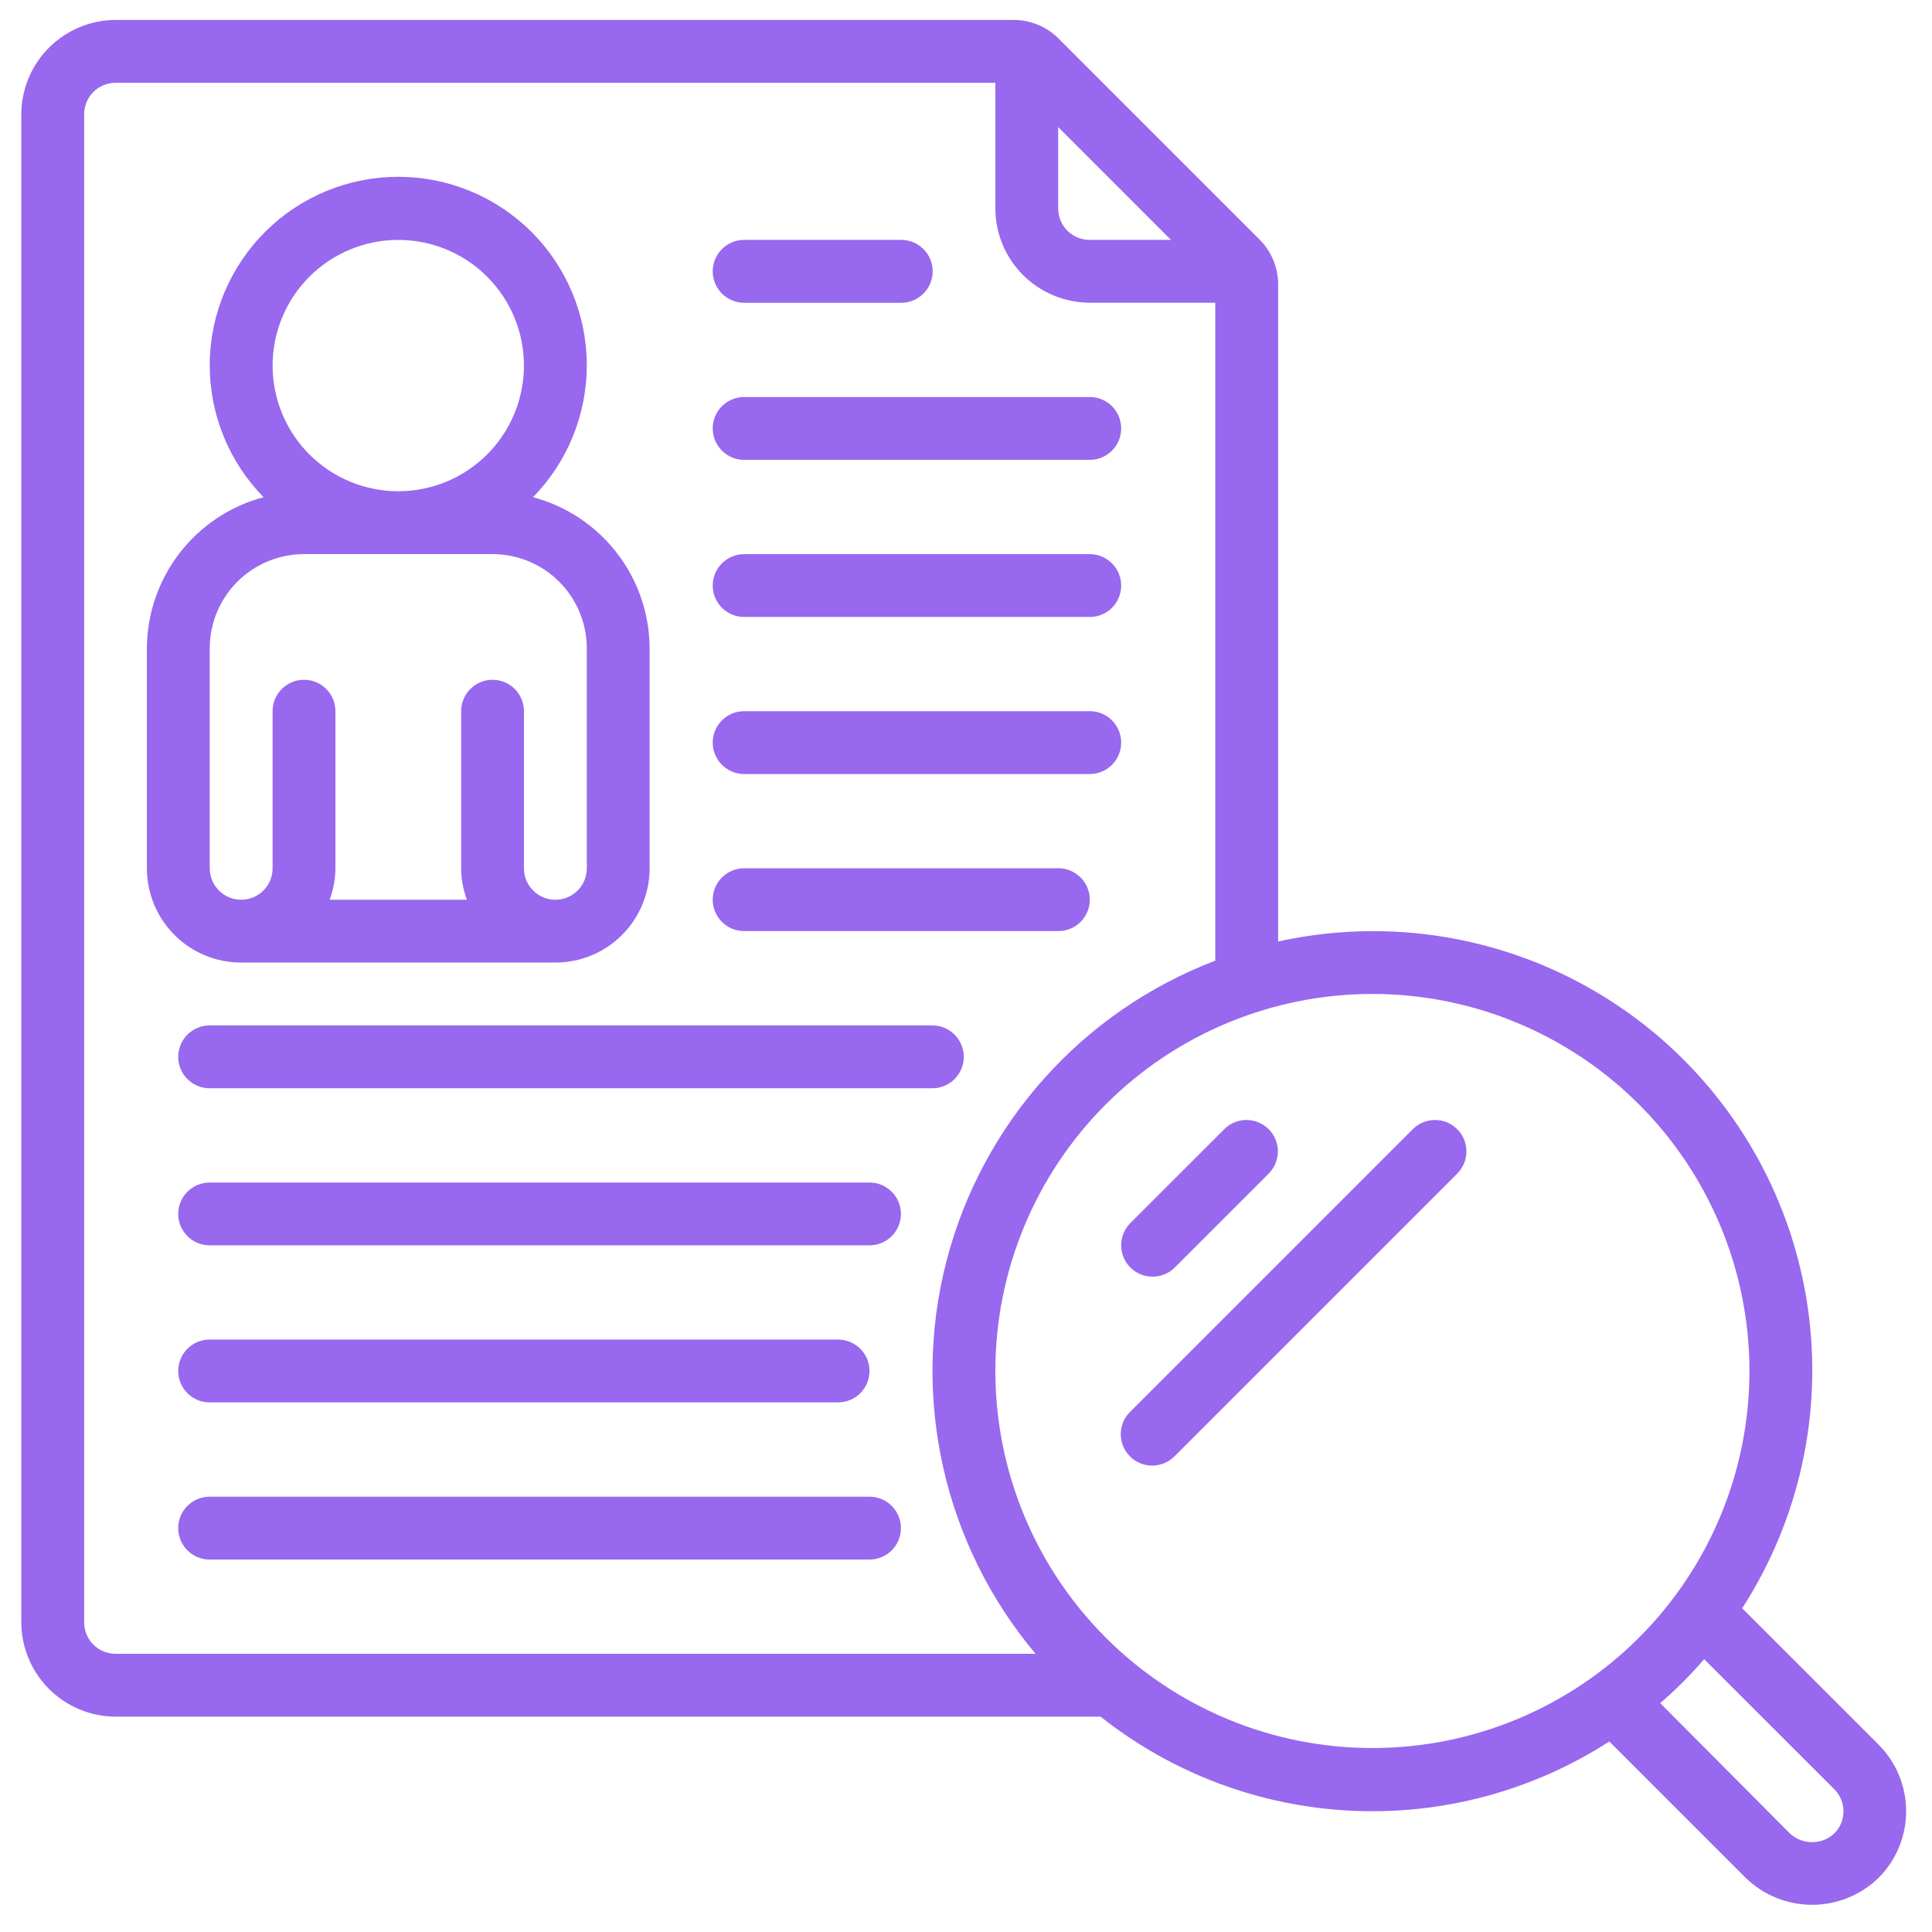 <svg width="41" height="41" viewBox="0 0 41 41" fill="none" xmlns="http://www.w3.org/2000/svg">
<path d="M39.866 37.023L36.972 34.13H36.972C38.189 32.242 38.684 29.979 38.365 27.757C38.047 25.534 36.936 23.502 35.239 22.032C33.541 20.563 31.369 19.756 29.124 19.76C28.451 19.762 27.781 19.835 27.124 19.98V6.031C27.123 5.679 26.984 5.342 26.737 5.091L22.456 0.81C22.206 0.563 21.868 0.424 21.516 0.423H2.453C1.923 0.425 1.415 0.636 1.04 1.011C0.665 1.386 0.454 1.894 0.452 2.424V34.43C0.454 34.96 0.665 35.468 1.04 35.842C1.415 36.217 1.923 36.428 2.453 36.43H23.356C24.876 37.634 26.733 38.332 28.669 38.426C30.606 38.521 32.523 38.007 34.152 36.957L37.046 39.851V39.851C37.423 40.218 37.929 40.423 38.456 40.423C38.982 40.423 39.488 40.218 39.866 39.851C40.241 39.476 40.451 38.967 40.451 38.437C40.451 37.907 40.241 37.399 39.866 37.024L39.866 37.023ZM22.456 2.697L24.85 5.091H23.123C22.755 5.091 22.456 4.792 22.456 4.424V2.697ZM2.453 35.096C2.084 35.096 1.786 34.798 1.786 34.429V2.423C1.786 2.055 2.084 1.757 2.453 1.757H21.123V4.424C21.124 4.954 21.335 5.461 21.71 5.836C22.085 6.211 22.593 6.422 23.123 6.424H25.79L25.79 20.387C22.97 21.462 20.845 23.836 20.087 26.757C19.33 29.678 20.034 32.786 21.976 35.096L2.453 35.096ZM29.124 37.096C27.002 37.096 24.967 36.254 23.466 34.753C21.966 33.252 21.123 31.217 21.123 29.095C21.123 26.973 21.966 24.938 23.466 23.437C24.967 21.936 27.002 21.093 29.124 21.093C31.246 21.093 33.281 21.936 34.782 23.437C36.283 24.938 37.126 26.973 37.126 29.095C37.126 31.217 36.283 33.252 34.782 34.753C33.281 36.254 31.246 37.096 29.124 37.096V37.096ZM38.932 38.903C38.668 39.155 38.253 39.158 37.986 38.91L35.232 36.143V36.143C35.566 35.856 35.878 35.544 36.165 35.21L38.926 37.97V37.97C39.184 38.226 39.187 38.644 38.932 38.903L38.932 38.903Z" fill="#9868EF"/>
<path d="M11.786 20.427C12.316 20.427 12.825 20.217 13.2 19.842C13.575 19.466 13.786 18.957 13.786 18.427V13.759C13.783 13.027 13.54 12.316 13.092 11.736C12.645 11.156 12.019 10.74 11.311 10.551C12.05 9.797 12.46 8.78 12.453 7.724C12.445 6.668 12.02 5.658 11.271 4.914C10.521 4.169 9.508 3.752 8.452 3.752C7.396 3.752 6.382 4.169 5.633 4.914C4.884 5.658 4.458 6.668 4.451 7.724C4.443 8.78 4.854 9.797 5.593 10.551C4.885 10.74 4.259 11.156 3.812 11.736C3.364 12.316 3.12 13.027 3.117 13.759V18.427C3.117 18.957 3.328 19.466 3.703 19.842C4.078 20.217 4.587 20.427 5.118 20.427H11.786ZM8.452 5.091C9.159 5.091 9.838 5.372 10.338 5.872C10.838 6.372 11.119 7.051 11.119 7.758C11.119 8.465 10.838 9.144 10.338 9.644C9.838 10.144 9.159 10.425 8.452 10.425C7.744 10.425 7.066 10.144 6.566 9.644C6.066 9.144 5.785 8.465 5.785 7.758C5.785 7.051 6.066 6.372 6.566 5.872C7.066 5.372 7.744 5.091 8.452 5.091V5.091ZM4.451 13.759C4.451 13.229 4.662 12.72 5.037 12.345C5.412 11.97 5.921 11.759 6.451 11.759H10.452C10.983 11.759 11.492 11.97 11.867 12.345C12.242 12.72 12.453 13.229 12.453 13.759V18.427C12.453 18.796 12.154 19.094 11.786 19.094C11.418 19.094 11.119 18.796 11.119 18.427V15.093C11.119 14.725 10.821 14.426 10.452 14.426C10.084 14.426 9.786 14.725 9.786 15.093V18.427C9.788 18.655 9.829 18.88 9.908 19.094H6.996C7.075 18.88 7.116 18.655 7.118 18.427V15.093C7.118 14.725 6.82 14.426 6.451 14.426C6.083 14.426 5.785 14.725 5.785 15.093V18.427C5.785 18.796 5.486 19.094 5.118 19.094C4.75 19.094 4.451 18.796 4.451 18.427L4.451 13.759Z" fill="#9868EF"/>
<path d="M24.46 27.093C24.637 27.093 24.806 27.023 24.931 26.898L26.931 24.898C27.184 24.636 27.181 24.22 26.923 23.963C26.666 23.706 26.25 23.702 25.989 23.955L23.988 25.955C23.798 26.146 23.741 26.433 23.844 26.682C23.947 26.931 24.19 27.093 24.46 27.093L24.46 27.093Z" fill="#9868EF"/>
<path d="M29.989 23.955L23.988 29.956C23.859 30.08 23.786 30.251 23.784 30.43C23.783 30.609 23.853 30.781 23.98 30.907C24.106 31.034 24.278 31.104 24.457 31.103C24.636 31.101 24.806 31.027 24.931 30.899L30.932 24.898C31.185 24.636 31.181 24.22 30.924 23.963C30.667 23.706 30.251 23.702 29.989 23.955L29.989 23.955Z" fill="#9868EF"/>
<path d="M15.792 6.425H19.126H19.126C19.494 6.425 19.793 6.126 19.793 5.758C19.793 5.39 19.494 5.091 19.126 5.091H15.792C15.424 5.091 15.125 5.39 15.125 5.758C15.125 6.126 15.424 6.425 15.792 6.425H15.792Z" fill="#9868EF"/>
<path d="M15.792 9.759H23.126C23.495 9.759 23.793 9.46 23.793 9.092C23.793 8.723 23.495 8.425 23.126 8.425H15.792C15.424 8.425 15.125 8.723 15.125 9.092C15.125 9.46 15.424 9.759 15.792 9.759V9.759Z" fill="#9868EF"/>
<path d="M15.792 13.093H23.126C23.495 13.093 23.793 12.795 23.793 12.427C23.793 12.058 23.495 11.76 23.126 11.76H15.792C15.424 11.76 15.125 12.058 15.125 12.427C15.125 12.795 15.424 13.093 15.792 13.093V13.093Z" fill="#9868EF"/>
<path d="M15.792 16.426H23.126C23.495 16.426 23.793 16.127 23.793 15.759C23.793 15.391 23.495 15.092 23.126 15.092H15.792C15.424 15.092 15.125 15.391 15.125 15.759C15.125 16.127 15.424 16.426 15.792 16.426V16.426Z" fill="#9868EF"/>
<path d="M15.792 19.759H22.46C22.828 19.759 23.127 19.461 23.127 19.093C23.127 18.724 22.828 18.426 22.46 18.426H15.792C15.424 18.426 15.125 18.724 15.125 19.093C15.125 19.461 15.424 19.759 15.792 19.759Z" fill="#9868EF"/>
<path d="M19.786 21.761H4.449C4.081 21.761 3.782 22.06 3.782 22.428C3.782 22.796 4.081 23.095 4.449 23.095H19.786C20.154 23.095 20.453 22.796 20.453 22.428C20.453 22.06 20.154 21.761 19.786 21.761Z" fill="#9868EF"/>
<path d="M18.452 25.095H4.449C4.081 25.095 3.782 25.393 3.782 25.762C3.782 26.13 4.081 26.428 4.449 26.428H18.452C18.82 26.428 19.119 26.13 19.119 25.762C19.119 25.393 18.82 25.095 18.452 25.095Z" fill="#9868EF"/>
<path d="M4.449 29.761H17.785C18.154 29.761 18.452 29.463 18.452 29.094C18.452 28.726 18.154 28.428 17.785 28.428H4.449C4.081 28.428 3.782 28.726 3.782 29.094C3.782 29.463 4.081 29.761 4.449 29.761V29.761Z" fill="#9868EF"/>
<path d="M18.452 31.762H4.449C4.081 31.762 3.782 32.06 3.782 32.429C3.782 32.797 4.081 33.096 4.449 33.096H18.452C18.82 33.096 19.119 32.797 19.119 32.429C19.119 32.06 18.82 31.762 18.452 31.762Z" fill="#9868EF"/>
</svg>
